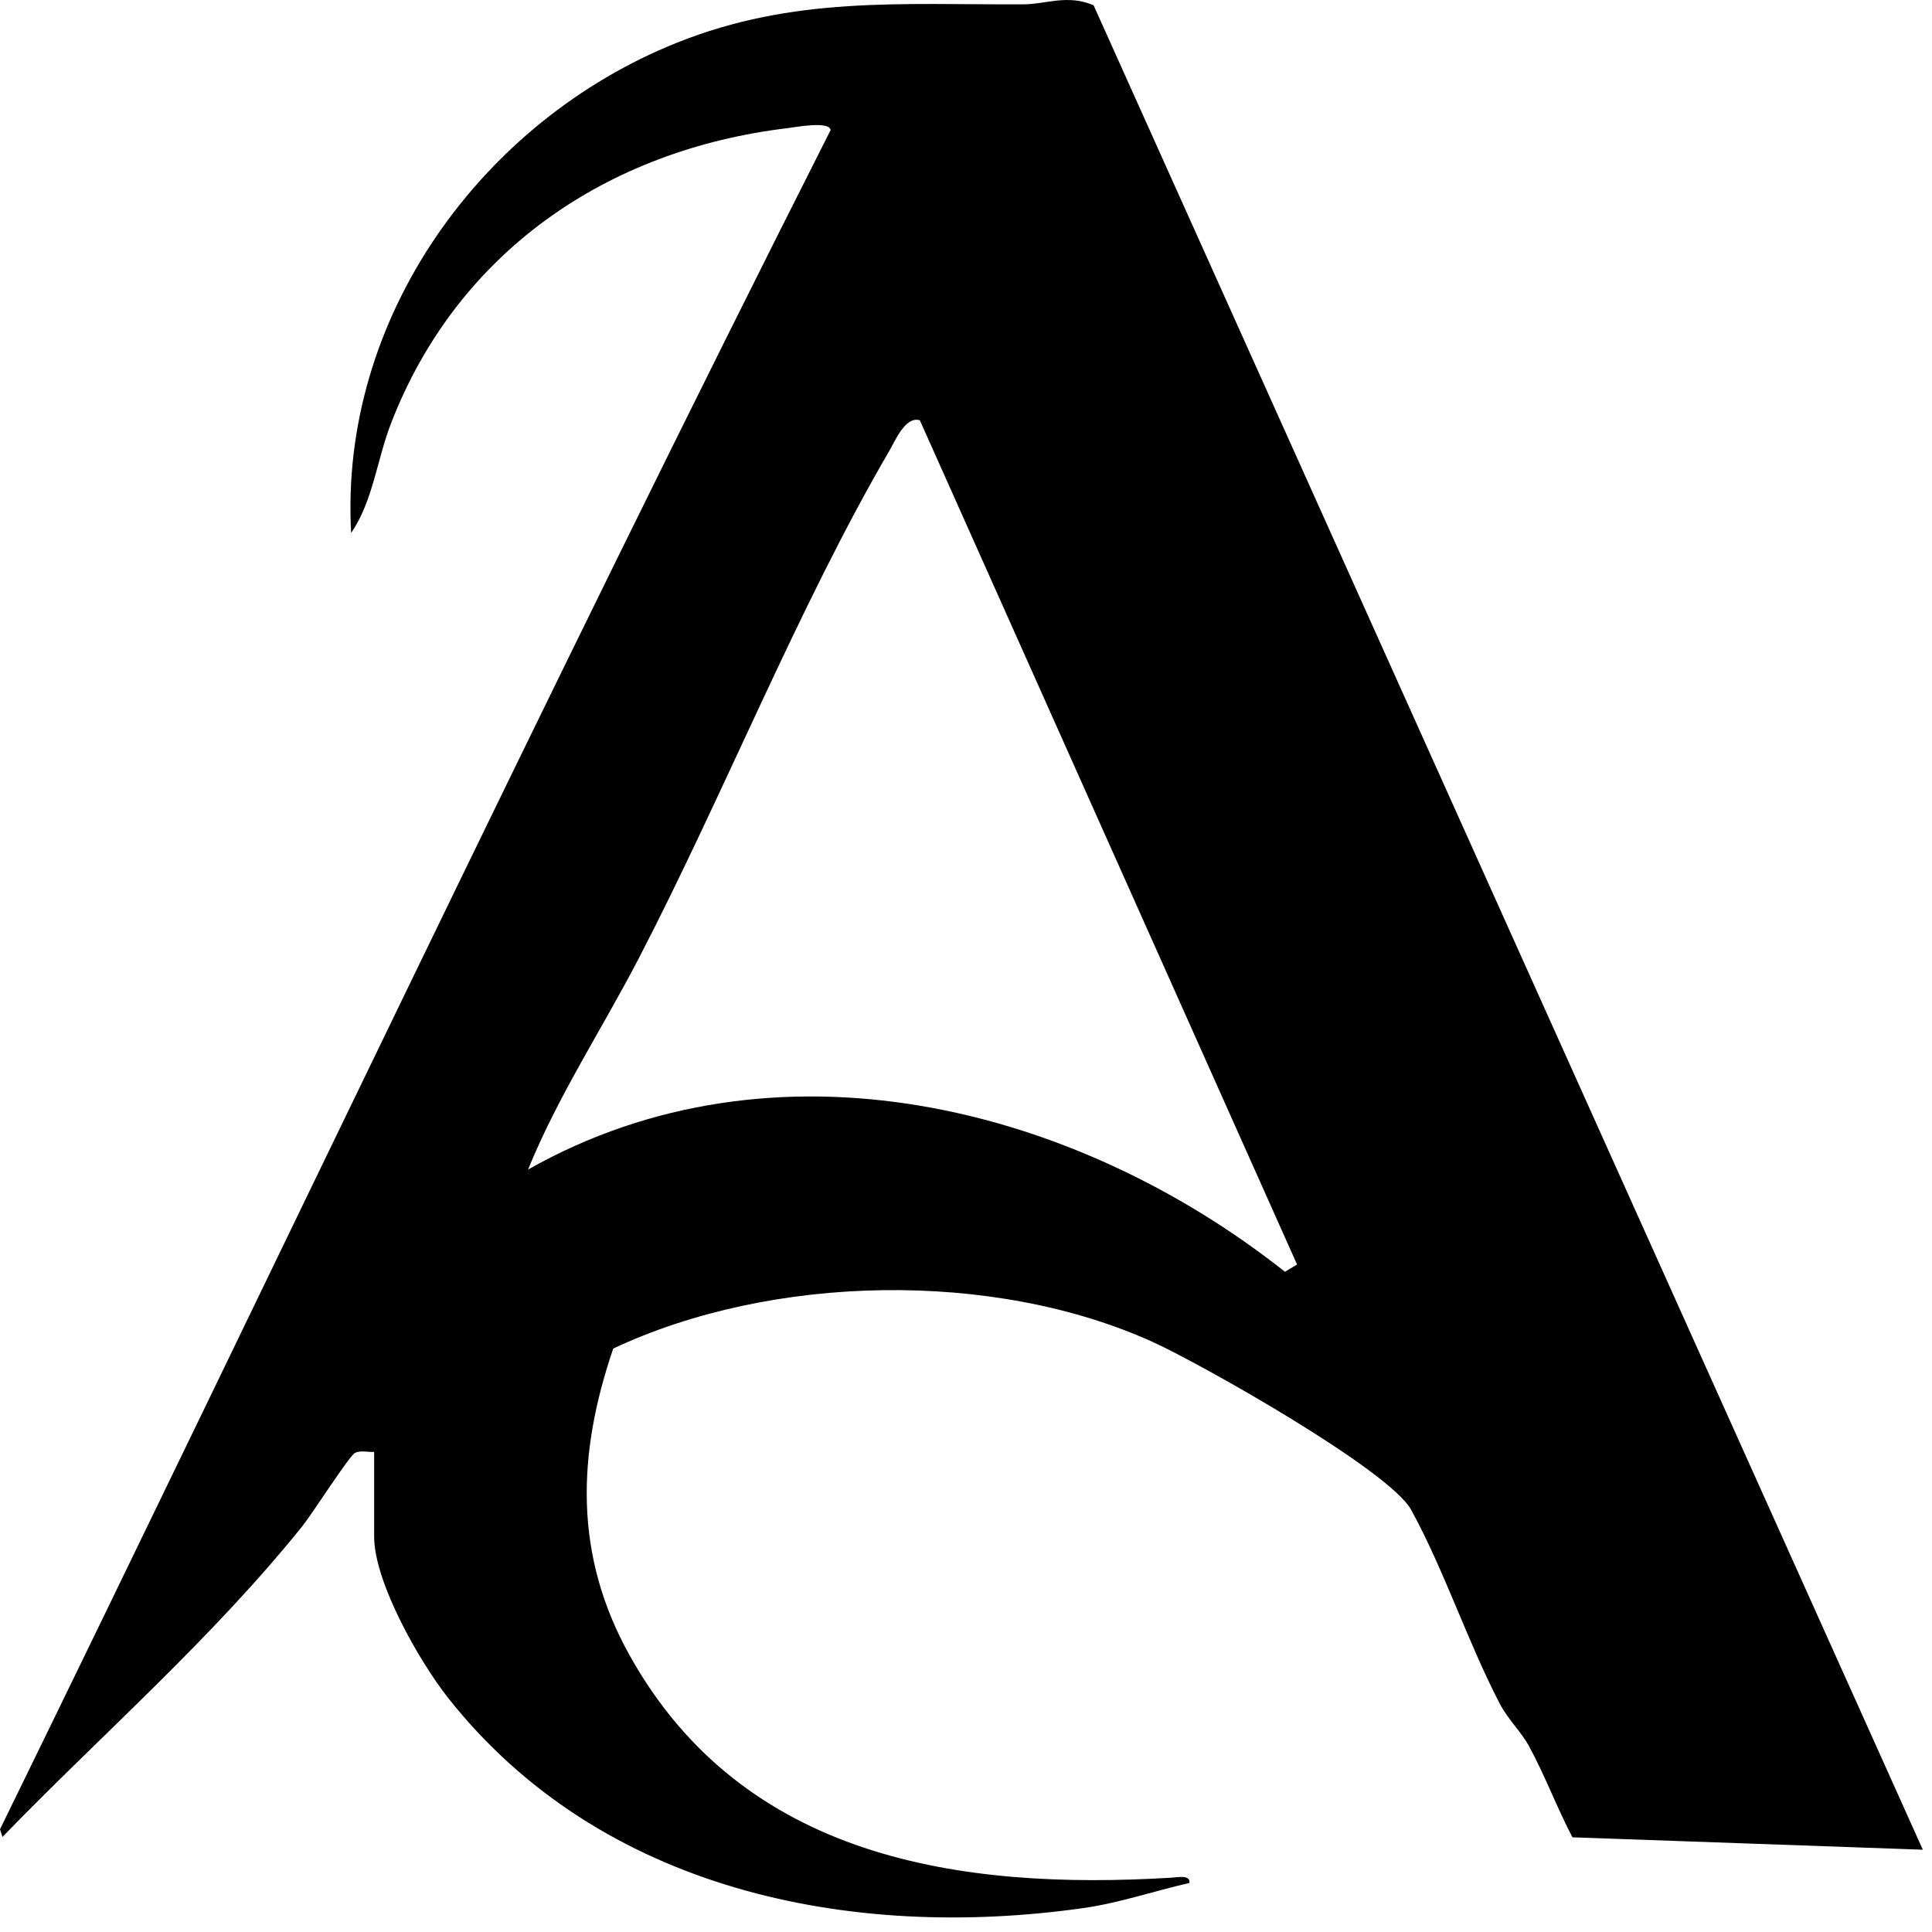 <svg width="64" height="64" viewBox="0 0 64 64" fill="none" xmlns="http://www.w3.org/2000/svg">
<path d="M12.396 48.095C12.19 48.113 11.938 48.032 11.752 48.134C11.566 48.236 10.315 50.186 10.015 50.558C6.986 54.319 3.435 57.392 0.082 60.85L0 60.598C9.174 41.835 18.092 22.946 27.516 4.307C27.475 4.001 26.353 4.212 26.094 4.244C20.101 4.961 15.14 8.35 12.947 14.04C12.487 15.235 12.351 16.609 11.632 17.654C11.236 10.543 15.931 4.015 22.421 1.416C26.289 -0.132 29.824 0.16 33.89 0.144C34.661 0.142 35.35 -0.198 36.226 0.174L63.696 61.274L52.089 60.863C51.572 59.877 51.184 58.823 50.649 57.841C50.391 57.365 49.955 56.963 49.679 56.431C48.608 54.369 47.846 52.02 46.745 50.013C46.026 48.703 39.804 45.191 38.194 44.458C32.899 42.054 25.557 42.206 20.314 44.673C19.115 48.184 19.006 51.519 20.859 54.839C24.623 61.587 31.817 62.621 38.801 62.201C38.985 62.19 39.445 62.092 39.4 62.376C38.232 62.641 37.09 63.036 35.897 63.206C28.151 64.305 19.893 62.621 14.854 56.258C13.904 55.059 12.394 52.417 12.394 50.9V48.093L12.396 48.095ZM17.494 38.742C25.65 34.13 35.552 36.581 42.566 42.129L42.967 41.889L30.471 13.922C29.99 13.779 29.654 14.602 29.464 14.928C26.45 20.087 23.956 26.366 21.147 31.771C19.94 34.096 18.482 36.309 17.494 38.739V38.742Z" fill="black"/>
</svg>
